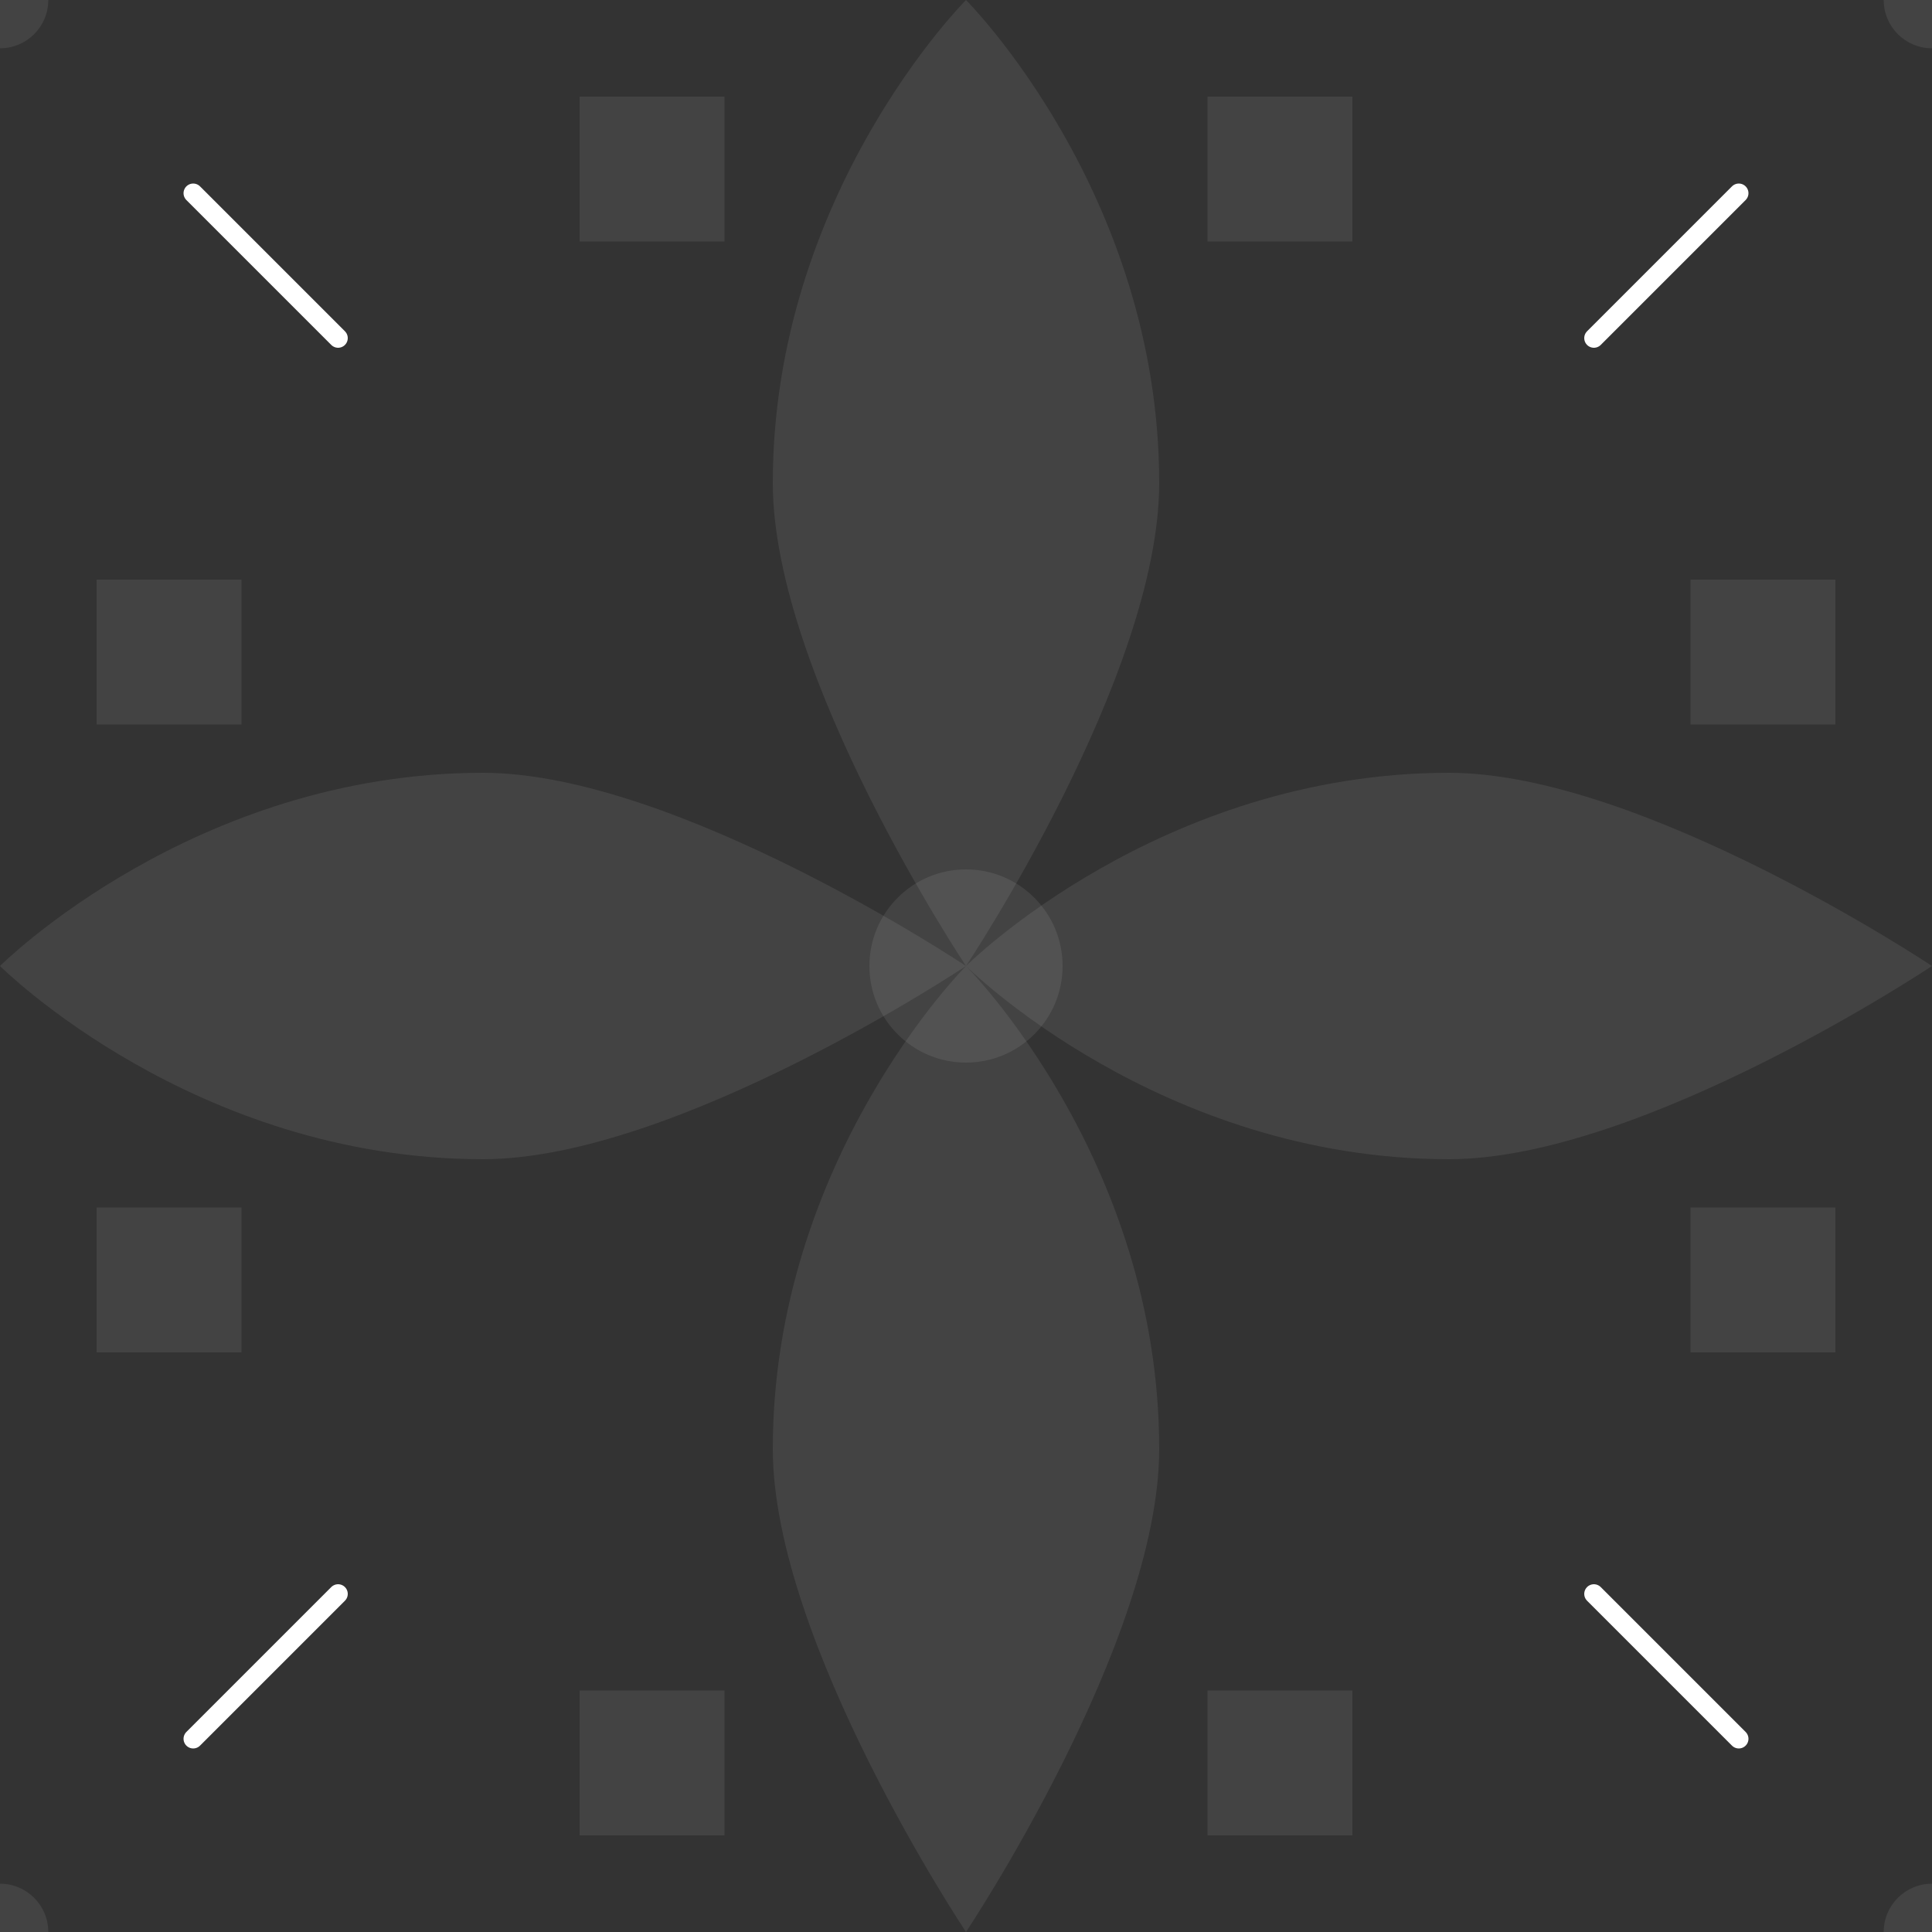 <?xml version="1.0" encoding="UTF-8"?>
<svg width="200px" height="200px" viewBox="0 0 200 200" version="1.1" xmlns="http://www.w3.org/2000/svg">
    <rect x="0" y="0" width="200" height="200" fill="#333333" stroke="none"/>
    <g stroke="none" fill="none" fill-rule="evenodd">
        <g fill="#FFFFFF" fill-opacity="0.08">
            <path d="M100,0 C100,0 120,20 120,50 C120,70 100,100 100,100 C100,100 80,70 80,50 C80,20 100,0 100,0 Z" />
            <path d="M100,100 C100,100 120,120 120,150 C120,170 100,200 100,200 C100,200 80,170 80,150 C80,120 100,100 100,100 Z" />
            <path d="M0,100 C0,100 20,120 50,120 C70,120 100,100 100,100 C100,100 70,80 50,80 C20,80 0,100 0,100 Z" />
            <path d="M100,100 C100,100 120,80 150,80 C170,80 200,100 200,100 C200,100 170,120 150,120 C120,120 100,100 100,100 Z" />
            <circle cx="100" cy="100" r="10" />
            <circle cx="0" cy="0" r="5" />
            <circle cx="0" cy="200" r="5" />
            <circle cx="200" cy="0" r="5" />
            <circle cx="200" cy="200" r="5" />
            <path d="M20,20 L35,35" stroke="#FFFFFF" stroke-width="2" stroke-linecap="round" />
            <path d="M20,180 L35,165" stroke="#FFFFFF" stroke-width="2" stroke-linecap="round" />
            <path d="M180,20 L165,35" stroke="#FFFFFF" stroke-width="2" stroke-linecap="round" />
            <path d="M180,180 L165,165" stroke="#FFFFFF" stroke-width="2" stroke-linecap="round" />
            <path d="M60,10 L60,25 L75,25 L75,10 L60,10 Z" />
            <path d="M125,10 L125,25 L140,25 L140,10 L125,10 Z" />
            <path d="M60,175 L60,190 L75,190 L75,175 L60,175 Z" />
            <path d="M125,175 L125,190 L140,190 L140,175 L125,175 Z" />
            <path d="M10,60 L10,75 L25,75 L25,60 L10,60 Z" />
            <path d="M10,125 L10,140 L25,140 L25,125 L10,125 Z" />
            <path d="M175,60 L175,75 L190,75 L190,60 L175,60 Z" />
            <path d="M175,125 L175,140 L190,140 L190,125 L175,125 Z" />
        </g>
    </g>
</svg>
